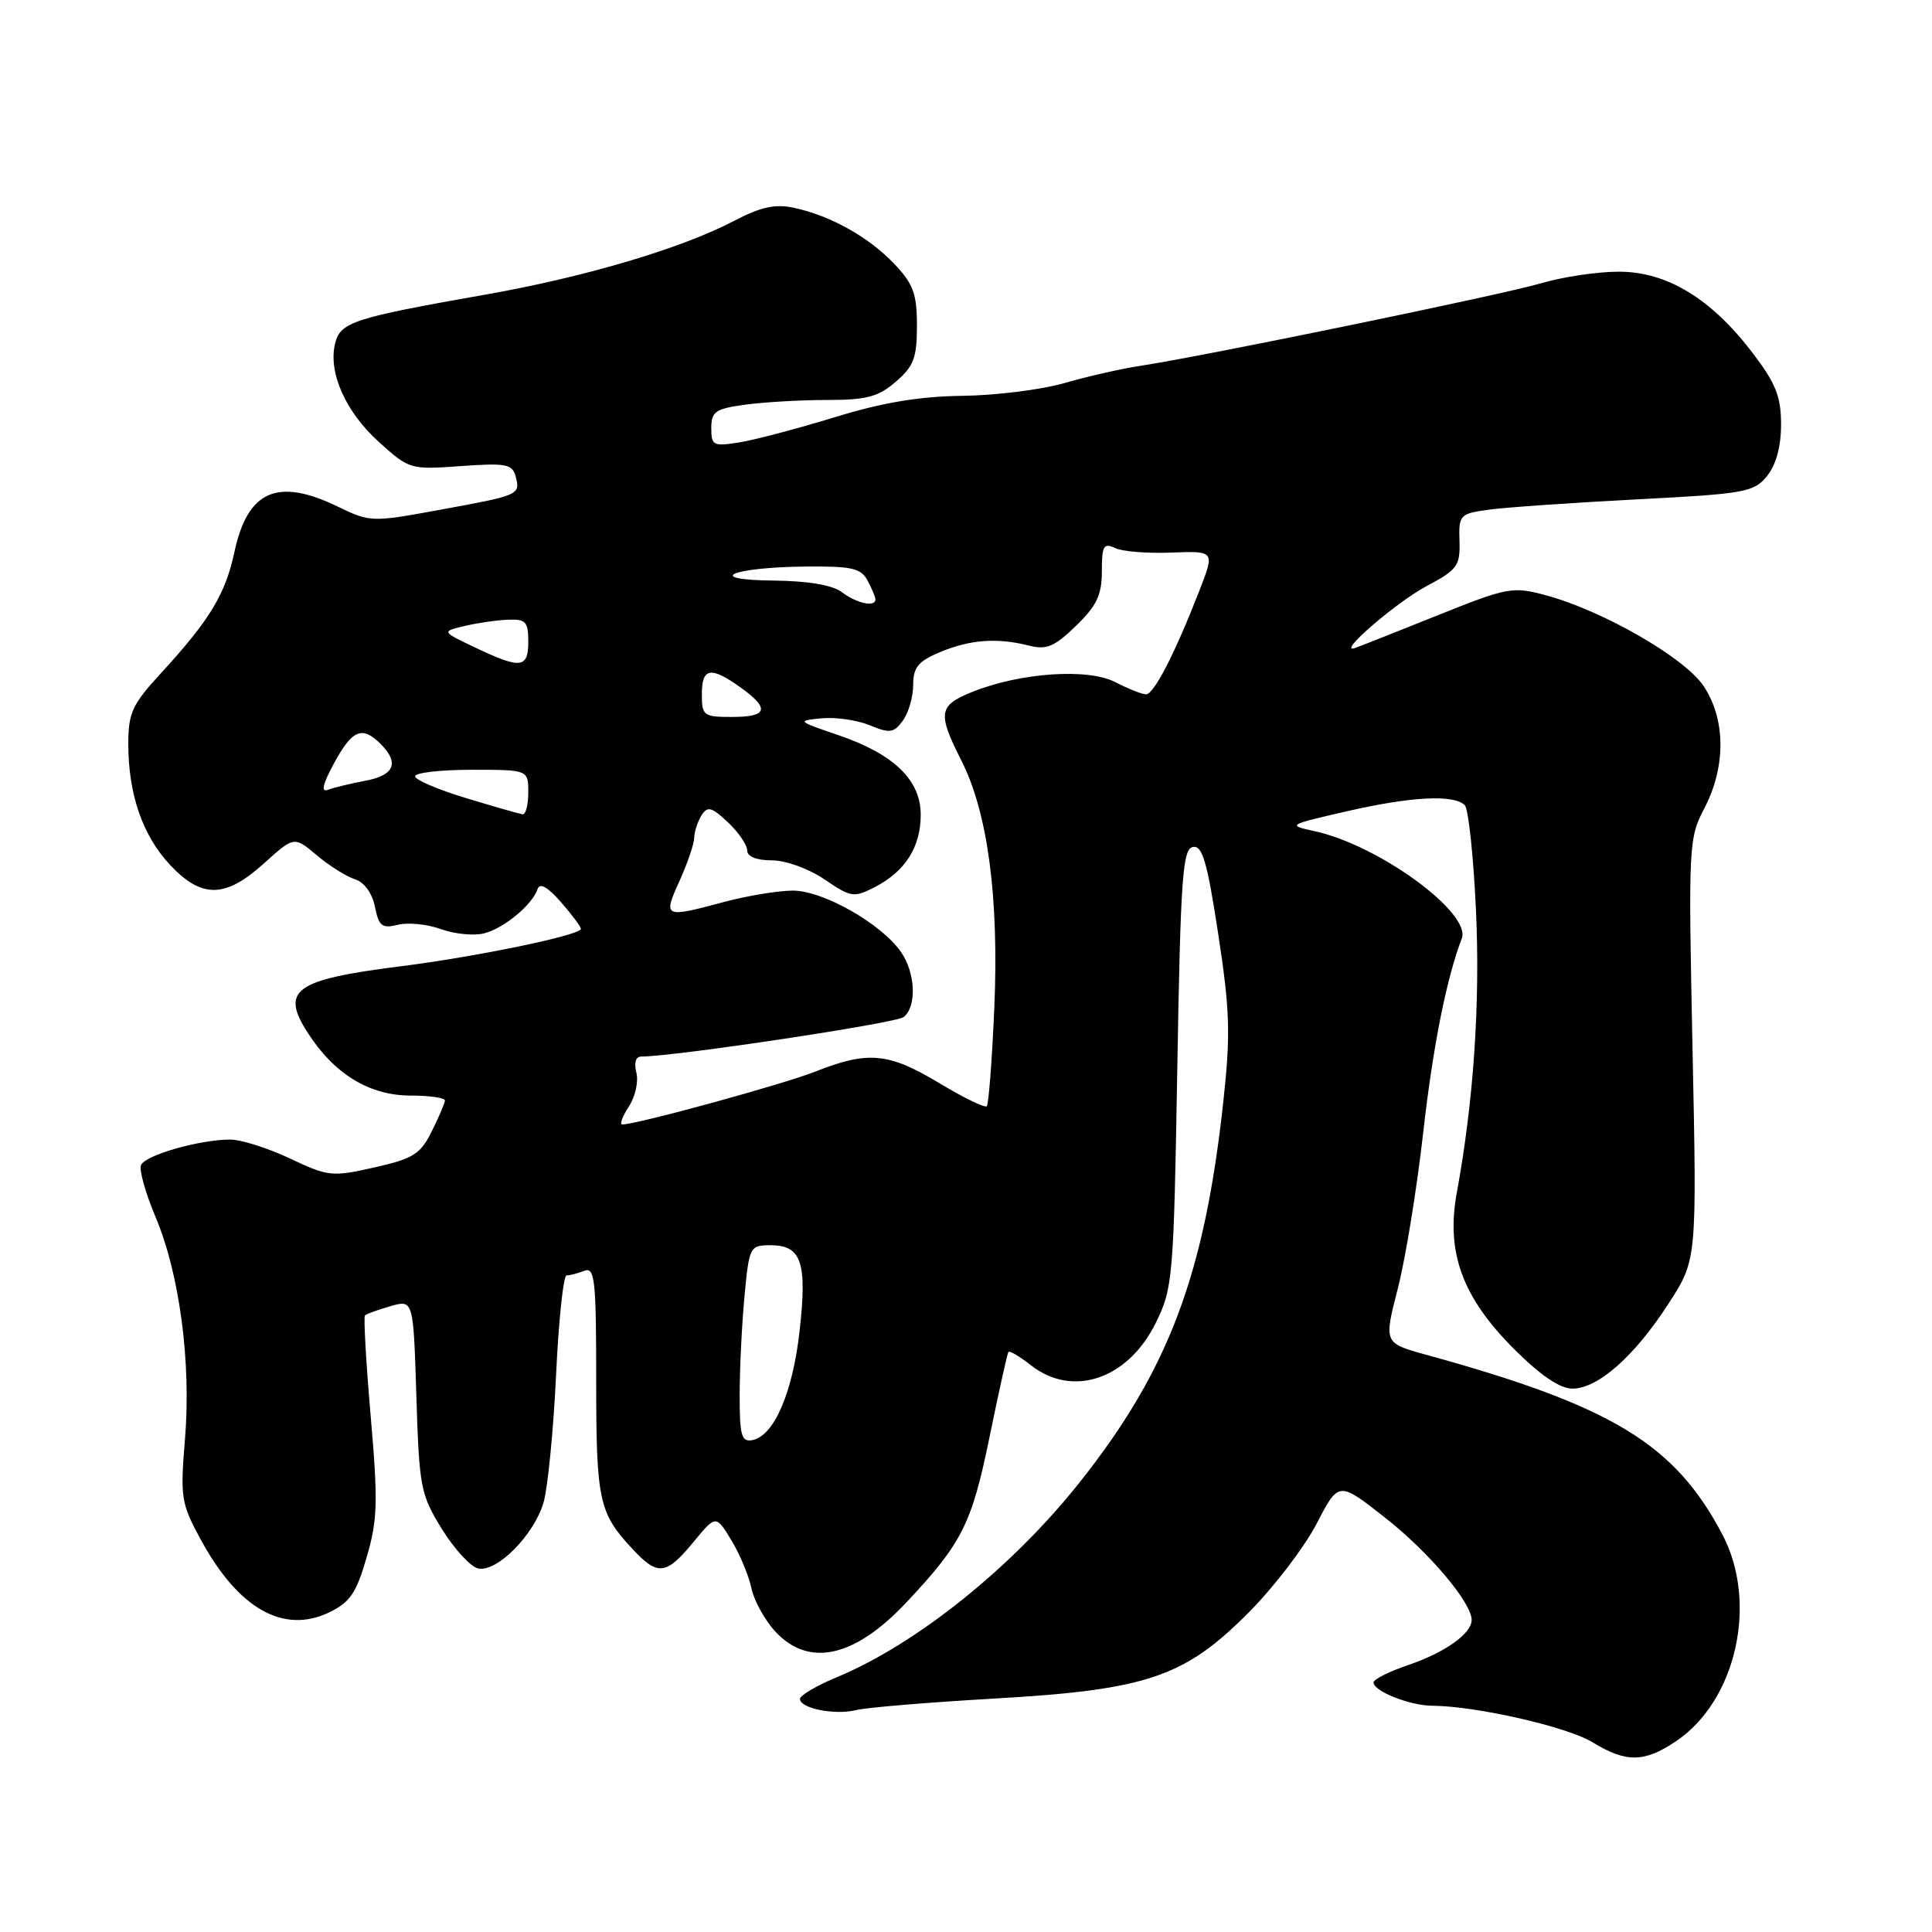 <?xml version="1.0" encoding="UTF-8" standalone="no"?>
<!DOCTYPE svg PUBLIC "-//W3C//DTD SVG 1.1//EN" "http://www.w3.org/Graphics/SVG/1.1/DTD/svg11.dtd" >
<svg xmlns="http://www.w3.org/2000/svg" xmlns:xlink="http://www.w3.org/1999/xlink" version="1.1" viewBox="0 0 256 256">
 <g >
 <path fill="currentColor"
d=" M 222.10 230.71 C 230.06 225.35 232.97 212.39 228.25 203.38 C 221.94 191.34 213.63 186.29 188.93 179.50 C 183.36 177.96 183.36 177.96 185.22 170.73 C 186.24 166.75 187.76 157.43 188.59 150.00 C 189.88 138.62 191.66 129.68 193.69 124.36 C 194.99 120.97 182.71 112.00 174.25 110.15 C 170.53 109.34 170.57 109.31 178.50 107.49 C 187.00 105.54 192.65 105.25 194.09 106.69 C 194.57 107.17 195.24 113.40 195.57 120.54 C 196.15 132.87 195.26 145.94 193.04 158.00 C 191.58 165.92 193.75 171.88 200.59 178.72 C 204.13 182.26 206.69 184.00 208.36 184.00 C 211.74 184.00 216.59 179.71 221.10 172.72 C 224.85 166.92 224.85 166.92 224.27 139.06 C 223.71 111.91 223.75 111.10 225.85 107.07 C 228.71 101.58 228.67 95.29 225.73 90.90 C 223.23 87.14 212.35 80.89 204.78 78.86 C 200.41 77.69 199.74 77.82 190.40 81.57 C 185.02 83.73 180.14 85.66 179.56 85.86 C 176.96 86.76 184.96 79.83 189.00 77.68 C 193.11 75.50 193.49 74.98 193.39 71.69 C 193.28 68.20 193.41 68.06 197.39 67.52 C 199.65 67.22 208.42 66.61 216.89 66.17 C 231.25 65.43 232.40 65.22 234.14 63.08 C 235.34 61.59 236.00 59.18 236.00 56.25 C 236.00 52.56 235.31 50.81 232.25 46.79 C 226.75 39.57 220.89 36.00 214.51 36.00 C 211.68 36.00 207.05 36.69 204.22 37.53 C 199.12 39.04 159.64 47.18 151.00 48.49 C 148.53 48.87 144.03 49.89 141.00 50.77 C 137.97 51.64 131.90 52.40 127.50 52.45 C 121.83 52.52 116.91 53.34 110.59 55.29 C 105.69 56.79 100.01 58.29 97.97 58.62 C 94.51 59.17 94.25 59.04 94.25 56.73 C 94.25 54.53 94.79 54.16 98.76 53.62 C 101.25 53.28 106.12 53.00 109.58 53.00 C 114.81 53.00 116.37 52.59 118.69 50.59 C 121.08 48.54 121.50 47.41 121.50 43.15 C 121.50 38.94 121.02 37.62 118.50 34.97 C 115.11 31.41 110.07 28.58 105.22 27.54 C 102.70 26.99 100.82 27.41 97.22 29.29 C 90.24 32.94 77.41 36.74 64.19 39.06 C 46.84 42.12 45.12 42.68 44.41 45.48 C 43.45 49.31 45.77 54.56 50.20 58.56 C 54.22 62.20 54.38 62.24 61.06 61.76 C 67.06 61.33 67.90 61.49 68.33 63.14 C 68.96 65.58 68.87 65.62 58.24 67.56 C 49.26 69.21 49.04 69.20 44.74 67.12 C 36.78 63.26 32.81 65.00 31.07 73.11 C 29.86 78.75 27.81 82.14 21.32 89.21 C 17.51 93.35 17.00 94.47 17.00 98.59 C 17.00 105.25 18.91 110.76 22.57 114.64 C 26.75 119.08 29.87 119.02 34.98 114.40 C 38.97 110.80 38.97 110.80 41.98 113.33 C 43.63 114.72 45.91 116.15 47.04 116.51 C 48.27 116.90 49.32 118.35 49.68 120.15 C 50.20 122.73 50.62 123.06 52.71 122.54 C 54.05 122.20 56.62 122.46 58.42 123.11 C 60.22 123.76 62.79 124.02 64.12 123.68 C 66.75 123.03 70.53 119.90 71.23 117.81 C 71.52 116.94 72.55 117.51 74.30 119.50 C 75.75 121.15 76.95 122.76 76.97 123.08 C 77.01 123.90 63.12 126.78 53.00 128.05 C 39.07 129.81 37.15 131.18 40.74 136.79 C 44.28 142.32 48.93 145.17 54.45 145.17 C 56.95 145.17 58.98 145.47 58.95 145.83 C 58.93 146.20 58.14 148.04 57.20 149.93 C 55.71 152.93 54.76 153.53 49.61 154.69 C 43.99 155.96 43.49 155.90 38.43 153.51 C 35.51 152.13 31.95 151.00 30.50 151.00 C 26.41 151.00 19.18 153.08 18.68 154.40 C 18.42 155.06 19.30 158.15 20.62 161.28 C 23.80 168.82 25.35 180.55 24.51 190.71 C 23.87 198.44 23.99 199.21 26.62 204.04 C 31.57 213.15 37.55 216.54 43.57 213.67 C 46.37 212.33 47.20 211.13 48.58 206.36 C 50.04 201.36 50.10 199.02 49.12 187.66 C 48.50 180.52 48.16 174.51 48.36 174.30 C 48.56 174.10 50.09 173.55 51.75 173.07 C 54.77 172.21 54.77 172.21 55.17 184.98 C 55.55 197.11 55.72 198.01 58.57 202.63 C 60.23 205.30 62.39 207.64 63.39 207.84 C 65.90 208.32 70.81 203.33 72.03 199.06 C 72.59 197.10 73.33 189.54 73.68 182.25 C 74.02 174.96 74.65 169.00 75.07 169.00 C 75.49 169.00 76.55 168.73 77.42 168.39 C 78.82 167.86 79.00 169.53 79.00 182.96 C 79.00 198.85 79.35 200.47 83.81 205.25 C 87.16 208.85 88.26 208.72 91.86 204.36 C 94.86 200.72 94.86 200.72 96.90 204.07 C 98.02 205.91 99.22 208.79 99.57 210.46 C 99.92 212.13 101.37 214.74 102.79 216.25 C 107.23 220.97 113.27 219.60 120.10 212.33 C 127.48 204.47 128.75 201.95 131.10 190.50 C 132.34 184.45 133.47 179.34 133.62 179.14 C 133.77 178.94 135.10 179.72 136.58 180.89 C 142.13 185.25 149.46 182.77 153.15 175.28 C 155.41 170.68 155.52 169.41 156.00 141.51 C 156.43 116.33 156.70 112.49 158.06 112.23 C 159.32 111.98 159.96 114.18 161.42 123.75 C 162.97 133.90 163.07 137.05 162.10 145.93 C 159.59 169.01 154.83 181.62 142.97 196.53 C 134.08 207.71 121.43 217.85 110.93 222.22 C 108.22 223.34 106.00 224.65 106.00 225.11 C 106.00 226.38 110.65 227.30 113.48 226.59 C 114.85 226.25 123.06 225.57 131.73 225.07 C 152.01 223.91 156.97 222.23 165.53 213.59 C 168.85 210.24 172.87 204.97 174.47 201.88 C 177.38 196.26 177.38 196.26 183.53 201.10 C 189.34 205.66 195.00 212.35 195.00 214.65 C 195.00 216.45 191.50 218.95 186.67 220.60 C 184.10 221.47 182.00 222.52 182.00 222.93 C 182.00 224.10 186.80 226.00 189.80 226.02 C 195.61 226.06 207.67 228.81 211.00 230.85 C 215.47 233.59 217.88 233.56 222.10 230.71 Z  M 98.01 184.82 C 98.01 181.35 98.30 175.46 98.65 171.75 C 99.27 165.16 99.36 165.00 102.11 165.00 C 106.21 165.00 106.97 167.27 105.95 176.37 C 105.03 184.56 102.56 190.27 99.70 190.82 C 98.25 191.10 98.00 190.23 98.01 184.82 Z  M 83.32 146.63 C 84.18 145.32 84.63 143.30 84.32 142.13 C 83.99 140.84 84.24 140.00 84.95 140.00 C 89.34 140.00 118.74 135.58 119.75 134.76 C 121.50 133.35 121.31 128.88 119.37 126.12 C 116.74 122.36 109.03 118.00 105.05 118.01 C 103.10 118.02 99.03 118.69 96.00 119.50 C 87.96 121.66 87.83 121.60 90.03 116.75 C 91.09 114.41 91.97 111.83 91.99 111.00 C 92.01 110.17 92.45 108.84 92.96 108.03 C 93.75 106.78 94.29 106.93 96.45 108.95 C 97.85 110.27 99.00 111.95 99.00 112.67 C 99.00 113.50 100.22 114.00 102.27 114.00 C 104.12 114.00 107.15 115.10 109.26 116.53 C 112.77 118.92 113.15 118.97 115.93 117.54 C 119.96 115.45 122.00 112.24 122.00 107.96 C 122.00 103.34 118.43 99.90 111.00 97.38 C 105.63 95.55 105.58 95.50 108.87 95.18 C 110.72 95.00 113.59 95.42 115.25 96.10 C 117.90 97.20 118.43 97.13 119.63 95.49 C 120.39 94.46 121.00 92.33 121.00 90.76 C 121.00 88.42 121.66 87.62 124.58 86.40 C 128.57 84.74 132.11 84.48 136.32 85.54 C 138.67 86.14 139.71 85.71 142.57 82.93 C 145.33 80.26 146.00 78.84 146.00 75.70 C 146.00 72.32 146.24 71.90 147.75 72.62 C 148.71 73.08 152.08 73.35 155.24 73.22 C 160.97 73.00 160.97 73.00 158.93 78.25 C 155.68 86.60 152.90 92.00 151.86 92.00 C 151.33 92.00 149.50 91.28 147.79 90.39 C 144.16 88.51 135.24 89.12 128.86 91.67 C 124.35 93.48 124.19 94.46 127.39 100.78 C 130.89 107.70 132.38 118.93 131.75 133.60 C 131.45 140.49 131.00 146.33 130.75 146.58 C 130.50 146.83 127.67 145.45 124.46 143.52 C 117.75 139.48 115.04 139.22 108.06 141.98 C 103.70 143.70 84.36 149.00 82.45 149.00 C 82.08 149.00 82.47 147.93 83.32 146.63 Z  M 61.75 105.75 C 58.04 104.63 55.00 103.33 55.00 102.86 C 55.00 102.39 58.38 102.00 62.50 102.00 C 70.00 102.00 70.00 102.00 70.00 105.00 C 70.00 106.65 69.66 107.95 69.25 107.90 C 68.84 107.84 65.46 106.88 61.75 105.75 Z  M 44.28 101.10 C 46.68 96.68 47.99 96.14 50.43 98.57 C 52.94 101.08 52.27 102.73 48.43 103.45 C 46.46 103.82 44.23 104.36 43.46 104.65 C 42.50 105.02 42.75 103.92 44.28 101.10 Z  M 93.00 92.00 C 93.00 88.46 94.15 88.26 98.10 91.07 C 102.05 93.89 101.74 95.00 97.00 95.00 C 93.22 95.00 93.00 94.83 93.00 92.00 Z  M 63.00 85.82 C 58.50 83.68 58.50 83.68 61.50 82.96 C 63.15 82.56 65.74 82.18 67.25 82.12 C 69.67 82.01 70.00 82.37 70.00 85.00 C 70.00 88.57 69.03 88.68 63.00 85.82 Z  M 111.56 78.47 C 110.30 77.52 107.12 76.98 102.56 76.93 C 93.12 76.84 96.85 75.17 106.71 75.07 C 112.87 75.01 114.08 75.28 114.96 76.93 C 115.53 78.00 116.00 79.12 116.00 79.43 C 116.00 80.49 113.51 79.95 111.56 78.47 Z "/>
</g>
</svg>